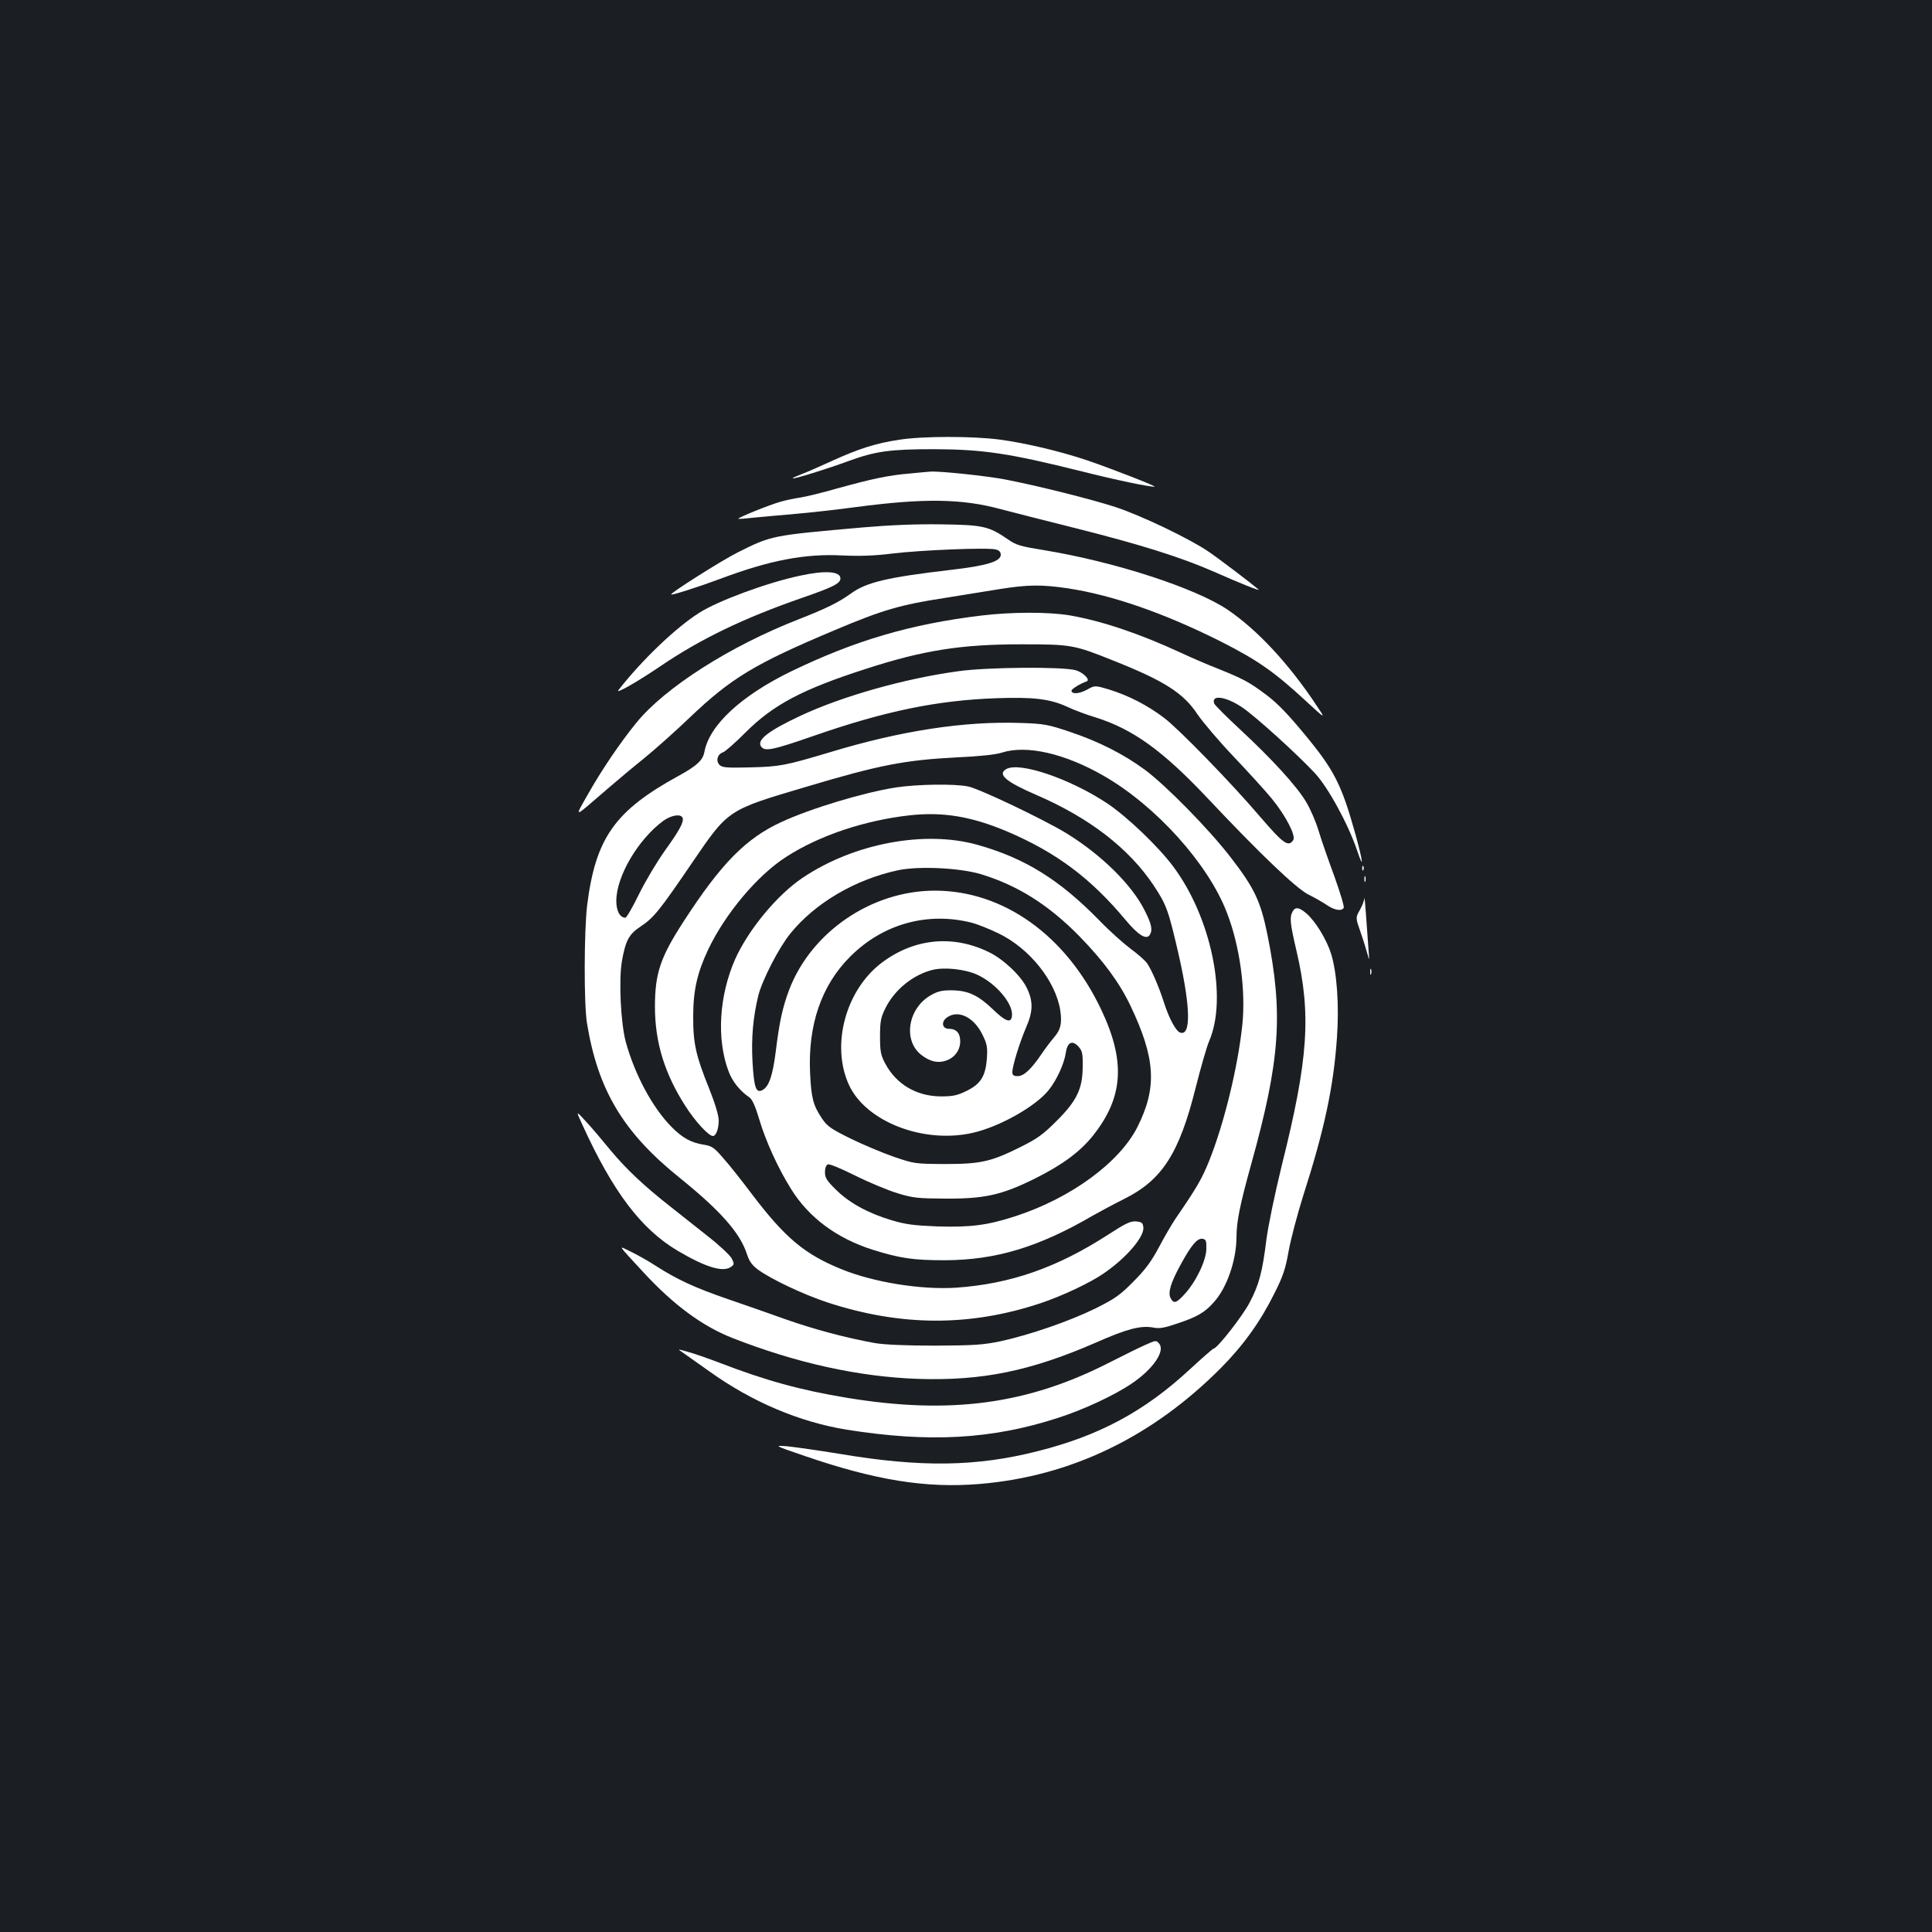 <?xml version="1.0" standalone="no"?>
<!DOCTYPE svg PUBLIC "-//W3C//DTD SVG 20010904//EN"
 "http://www.w3.org/TR/2001/REC-SVG-20010904/DTD/svg10.dtd">
<svg version="1.0" xmlns="http://www.w3.org/2000/svg"
 width="1000pt" height="1000pt" viewBox="0 0 1000 1000"
 preserveAspectRatio="xMidYMid meet">
<rect width="100%" height="100%" fill="#1b1f23"/>
<g transform="translate(0,1000) scale(0.1,-0.1)"
fill="#ffffff" stroke="none">
<path d="M4655 7724 c-121 -18 -208 -46 -345 -108 -63 -29 -136 -61 -163 -71
-26 -10 -46 -19 -44 -21 4 -5 179 49 287 89 142 52 217 62 445 62 254 -1 388
-21 765 -115 175 -44 351 -81 376 -79 14 1 -225 94 -345 135 -145 49 -324 91
-459 109 -139 18 -396 18 -517 -1z"/>
<path d="M4708 7549 c-110 -9 -197 -28 -374 -77 -77 -22 -163 -43 -190 -47
-27 -4 -74 -13 -104 -22 -55 -15 -223 -83 -218 -88 2 -2 39 1 83 6 44 4 139
13 210 19 72 6 216 22 320 36 350 46 546 43 747 -12 51 -13 228 -59 393 -100
330 -83 536 -148 708 -223 135 -60 243 -103 231 -92 -44 37 -203 158 -259 196
-95 65 -346 186 -480 230 -118 39 -404 111 -576 144 -97 18 -332 43 -383 40
-12 -1 -60 -5 -108 -10z"/>
<path d="M4465 7270 c-475 -42 -470 -41 -648 -130 -80 -40 -349 -210 -343
-217 4 -5 144 40 254 81 258 97 440 131 632 121 89 -4 164 -2 260 10 150 18
493 32 534 21 17 -4 26 -13 26 -27 0 -35 -71 -57 -261 -79 -326 -38 -436 -64
-516 -123 -63 -45 -123 -75 -268 -132 -355 -138 -694 -354 -842 -537 -84 -103
-180 -245 -251 -371 -70 -124 -78 -126 100 28 51 44 138 117 193 161 55 45
161 139 235 210 215 205 338 279 752 453 246 104 339 131 568 166 91 15 219
35 285 46 145 23 215 24 351 4 231 -35 499 -128 794 -276 191 -97 278 -158
441 -309 103 -95 103 -95 49 -15 -142 213 -302 384 -454 488 -167 113 -585
249 -950 309 -124 20 -146 26 -190 57 -99 68 -129 74 -346 77 -128 2 -268 -4
-405 -16z"/>
<path d="M4140 7020 c-170 -36 -424 -130 -521 -192 -124 -79 -296 -244 -418
-400 -18 -23 95 41 216 123 209 142 431 249 733 354 162 56 200 75 200 101 0
37 -78 43 -210 14z"/>
<path d="M5080 6814 c-366 -44 -654 -129 -985 -289 -259 -126 -424 -279 -449
-417 -8 -43 -39 -72 -134 -124 -330 -181 -429 -321 -473 -670 -16 -135 -17
-508 -1 -609 57 -348 188 -567 482 -803 208 -168 309 -282 345 -390 13 -41 27
-60 59 -84 69 -50 234 -128 358 -169 381 -125 739 -126 1105 -4 113 38 255
105 326 154 117 80 211 190 205 239 -3 23 -8 27 -38 30 -29 2 -54 -10 -145
-69 -265 -171 -504 -254 -785 -274 -182 -12 -431 28 -598 97 -188 77 -288 161
-457 383 -54 72 -122 158 -152 191 -47 55 -58 62 -100 69 -65 10 -111 35 -167
92 -99 100 -190 270 -237 440 -26 97 -37 319 -20 418 19 107 36 139 96 179 69
46 96 79 267 330 190 278 181 272 596 395 375 112 506 137 777 151 113 5 198
14 229 24 129 42 329 -4 531 -121 269 -155 539 -455 635 -706 68 -174 99 -406
80 -584 -23 -217 -95 -512 -172 -703 -38 -94 -64 -138 -175 -300 -17 -25 -55
-90 -84 -145 -41 -77 -73 -119 -134 -180 -69 -70 -96 -88 -196 -138 -135 -66
-338 -136 -489 -169 -92 -19 -134 -22 -340 -23 -154 0 -261 5 -310 13 -151 27
-318 72 -460 122 -80 29 -216 76 -303 106 -171 59 -262 101 -371 171 -38 25
-97 58 -130 74 -68 33 -76 46 64 -106 156 -169 305 -279 460 -340 331 -130
654 -201 960 -212 333 -11 583 40 925 189 158 70 230 88 292 77 34 -7 58 -3
128 21 102 34 141 57 187 109 68 74 117 216 118 336 0 82 18 169 75 375 151
542 168 780 85 1193 -36 175 -67 240 -192 402 -114 147 -335 372 -444 452
-109 80 -237 145 -386 195 -114 38 -133 42 -255 46 -292 10 -621 -40 -992
-153 -228 -68 -255 -73 -408 -77 -121 -3 -145 -1 -159 13 -20 21 -11 55 18 65
11 3 64 50 117 103 143 143 293 223 623 329 296 96 491 127 803 127 261 0 273
-2 482 -86 261 -104 359 -167 431 -276 27 -40 111 -139 188 -220 76 -80 165
-178 197 -217 72 -88 125 -191 111 -214 -25 -38 -50 -21 -172 121 -151 177
-421 454 -495 510 -86 66 -186 117 -286 148 -74 22 -74 22 -115 -1 -41 -22
-79 -24 -80 -5 -1 8 46 37 78 48 22 7 -17 47 -57 58 -67 19 -457 16 -605 -5
-275 -37 -601 -129 -817 -230 -171 -80 -232 -128 -204 -162 20 -24 60 -16 270
57 371 129 640 184 944 195 190 7 278 -3 366 -43 35 -17 102 -42 149 -56 194
-61 347 -171 581 -419 274 -291 458 -466 521 -498 31 -15 74 -40 95 -54 39
-27 77 -34 88 -15 4 5 -18 78 -48 162 -31 84 -68 190 -82 237 -14 47 -43 114
-65 150 -48 81 -177 222 -342 375 -70 65 -129 124 -133 133 -18 48 59 38 144
-19 66 -44 283 -240 377 -341 68 -73 172 -263 218 -399 36 -106 32 -64 -8 82
-72 258 -109 332 -264 519 -86 104 -141 161 -197 203 -91 68 -118 82 -251 136
-55 21 -139 58 -189 81 -213 99 -411 166 -579 195 -108 18 -299 18 -456 -1z
m-1547 -1047 c8 -21 -16 -65 -93 -172 -39 -55 -99 -155 -132 -222 -33 -68 -65
-123 -71 -123 -28 0 -47 34 -47 87 0 127 113 319 244 415 41 29 90 37 99 15z
m2711 -2233 c-2 -61 -54 -169 -113 -233 -43 -47 -56 -50 -72 -20 -15 29 1 81
54 177 53 97 84 134 111 130 18 -3 21 -9 20 -54z"/>
<path d="M5208 6019 c-47 -27 -1 -66 157 -134 273 -118 477 -275 605 -466 68
-102 78 -130 132 -366 61 -269 63 -420 5 -397 -21 8 -57 75 -82 154 -26 82
-65 171 -87 203 -11 16 -50 50 -87 77 -36 27 -109 92 -161 146 -206 211 -385
322 -630 391 -273 77 -640 8 -905 -170 -133 -89 -282 -270 -350 -422 -83 -189
-97 -413 -34 -580 19 -52 59 -102 108 -135 15 -11 30 -44 51 -114 32 -109 97
-253 165 -361 92 -148 237 -255 423 -314 141 -44 210 -54 372 -54 264 1 485
67 768 232 37 21 110 60 162 86 196 98 284 236 369 576 27 107 58 214 69 239
98 225 11 644 -187 907 -77 103 -237 255 -336 322 -194 130 -459 220 -527 180z
m-133 -543 c191 -58 351 -158 512 -322 125 -128 207 -240 264 -359 130 -273
139 -423 37 -627 -93 -185 -344 -369 -632 -463 -145 -47 -230 -58 -403 -53
-122 5 -164 10 -238 32 -123 37 -219 90 -287 157 -49 48 -58 63 -58 92 0 21 6
37 15 40 8 4 72 -23 142 -58 70 -35 169 -76 218 -91 81 -25 106 -27 250 -28
202 -1 291 19 462 104 143 71 235 140 301 223 157 198 169 384 41 653 -182
383 -506 614 -860 614 -328 0 -641 -214 -755 -515 -34 -91 -50 -166 -68 -312
-16 -129 -35 -186 -69 -205 -34 -18 -44 11 -52 145 -7 125 3 233 30 344 21 82
106 247 165 320 128 159 338 282 560 329 107 22 315 12 425 -20z m-45 -252
c30 -8 93 -33 140 -56 160 -78 294 -246 318 -398 10 -68 2 -101 -36 -144 -16
-19 -44 -56 -62 -83 -53 -78 -91 -113 -122 -113 -22 0 -28 5 -28 21 0 32 38
154 71 231 37 84 37 137 3 206 -31 63 -121 148 -196 184 -186 91 -387 71 -554
-55 -187 -141 -264 -427 -170 -632 87 -190 384 -306 639 -249 139 31 328 137
396 223 40 50 79 135 87 189 8 57 33 70 65 36 21 -23 24 -35 23 -107 -1 -114
-31 -176 -138 -282 -67 -67 -99 -90 -186 -133 -151 -75 -204 -87 -390 -87
-153 1 -157 1 -265 38 -60 21 -162 64 -225 95 -101 50 -119 63 -147 105 -44
66 -54 104 -60 232 -12 250 59 456 208 604 169 169 399 233 629 175z m28 -269
c98 -45 187 -151 180 -213 -4 -40 -33 -30 -98 33 -76 73 -129 98 -210 99 -52
1 -74 -4 -110 -24 -122 -68 -148 -238 -49 -312 44 -33 83 -42 125 -28 45 15
74 54 74 100 0 43 -20 65 -59 65 -35 0 -41 37 -9 59 58 41 139 1 183 -89 24
-49 27 -64 23 -124 -7 -92 -32 -132 -106 -168 -47 -23 -70 -28 -132 -28 -127
1 -231 63 -288 170 -23 43 -27 62 -27 140 0 78 4 98 27 145 47 96 142 174 245
200 62 15 167 4 231 -25z"/>
<path d="M4636 5924 c-166 -26 -439 -108 -592 -179 -183 -84 -312 -215 -506
-515 -120 -185 -148 -268 -148 -441 0 -184 50 -347 159 -516 49 -77 119 -153
141 -153 16 0 30 37 30 80 0 27 -18 86 -50 167 -68 168 -83 234 -82 373 0 134
21 225 77 344 88 186 255 385 403 480 171 111 407 190 641 216 172 19 321 -6
507 -85 254 -109 430 -241 611 -458 65 -78 107 -103 124 -76 16 25 10 55 -26
126 -67 135 -228 292 -410 403 -122 73 -443 226 -503 239 -70 15 -265 12 -376
-5z"/>
<path d="M7051 5504 c0 -11 3 -14 6 -6 3 7 2 16 -1 19 -3 4 -6 -2 -5 -13z"/>
<path d="M7062 5450 c0 -14 2 -19 5 -12 2 6 2 18 0 25 -3 6 -5 1 -5 -13z"/>
<path d="M7062 5351 c-1 -13 -12 -41 -24 -62 -22 -39 -22 -39 5 -116 15 -43
31 -96 37 -118 8 -32 8 -25 3 35 -3 41 -9 122 -13 180 -4 58 -8 94 -8 81z"/>
<path d="M6690 5281 c-16 -30 -12 -63 20 -200 78 -332 62 -563 -75 -1111 -36
-146 -70 -311 -80 -385 -21 -170 -38 -234 -87 -327 -35 -68 -168 -238 -186
-238 -4 0 -61 -50 -127 -111 -232 -214 -465 -340 -783 -420 -318 -81 -606 -85
-1027 -14 -110 18 -231 35 -270 39 -70 5 -70 5 90 -50 367 -126 628 -168 905
-145 471 39 893 242 1250 601 116 117 204 240 276 385 46 91 58 129 74 220 11
61 45 189 75 285 110 343 157 562 175 818 12 168 0 337 -30 434 -23 75 -82
171 -129 211 -38 32 -57 34 -71 8z"/>
<path d="M7092 4970 c0 -14 2 -19 5 -12 2 6 2 18 0 25 -3 6 -5 1 -5 -13z"/>
<path d="M3014 4179 c158 -347 304 -540 492 -652 147 -87 237 -114 278 -84 17
12 17 16 3 44 -9 16 -64 68 -123 114 -58 46 -145 115 -192 152 -139 109 -230
195 -310 291 -41 50 -98 118 -128 150 -54 59 -54 59 -20 -15z"/>
<path d="M5924 3037 c-27 -12 -110 -53 -183 -90 -422 -216 -824 -270 -1357
-182 -237 39 -421 89 -664 183 -58 22 -130 47 -160 55 -52 15 -54 15 -30 -1
13 -9 76 -54 140 -99 223 -160 468 -263 712 -303 429 -68 752 -50 1094 61 134
43 294 118 382 178 110 74 174 168 142 206 -16 19 -15 19 -76 -8z"/>
</g>
</svg>
